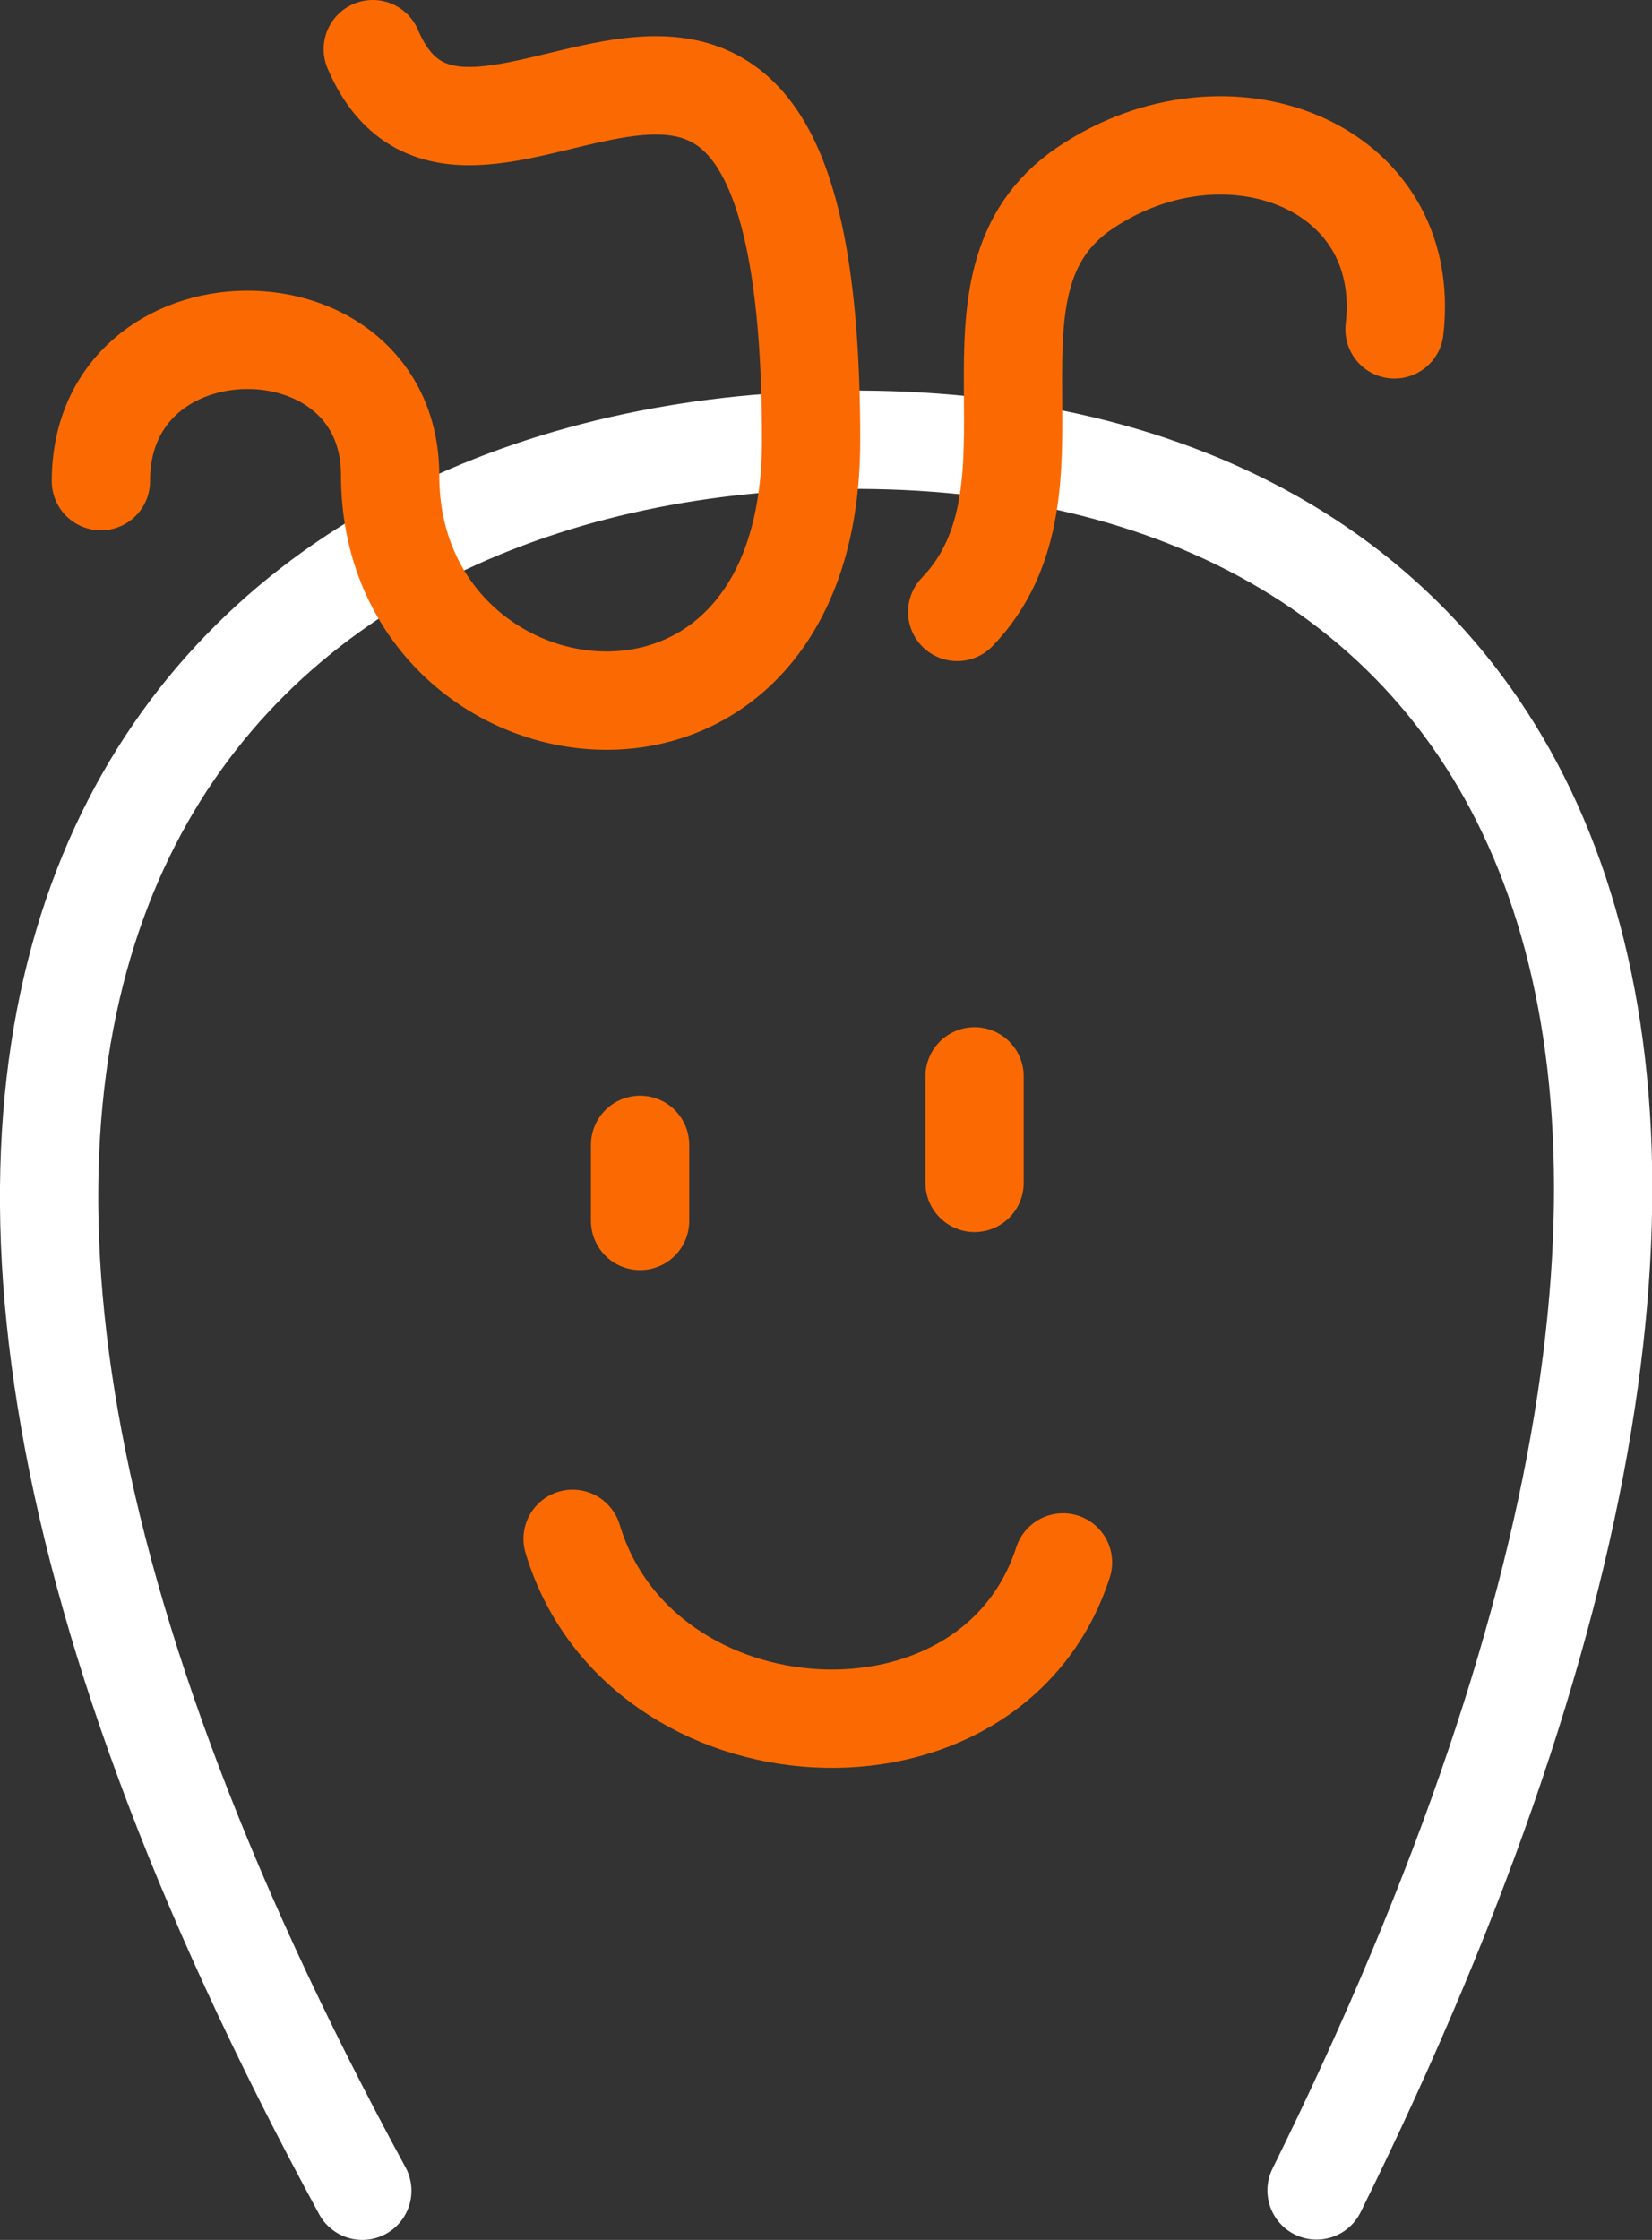 <?xml version="1.0" encoding="UTF-8"?><svg id="Layer_2" xmlns="http://www.w3.org/2000/svg" viewBox="0 0 50.43 68.34"><rect x="0" y="0" width="50.43" height="68.34" fill="#333333" stroke="none"/><defs><style>.cls-1{stroke:#fff;}.cls-1,.cls-2{fill:none;stroke-linecap:round;stroke-miterlimit:10;stroke-width:3px;}.cls-2{stroke:#fb6a02;}</style></defs><g id="Base"><path class="cls-1" d="M11.06,66.84C-9.42,29.19,6.71,14.11,24.77,13.44c20.8-.76,33.7,16.4,15.42,53.39"/><path class="cls-2" d="M17.48,46.95c2.06,6.85,12.77,7.51,14.97.72"/><line class="cls-2" x1="29.75" y1="36.09" x2="29.75" y2="32.84"/><line class="cls-2" x1="19.54" y1="37.25" x2="19.54" y2="34.93"/><path class="cls-2" d="M29.22,18.67c3.63-3.77-.39-10.05,3.91-12.94s10.02-.72,9.44,4.32"/><path class="cls-2" d="M3.08,14.68c0-5.7,8.83-5.74,8.83-.17,0,8.42,12.85,10.24,12.85-1.07,0-19.82-10.4-4.95-13.38-11.94"/></g></svg>
